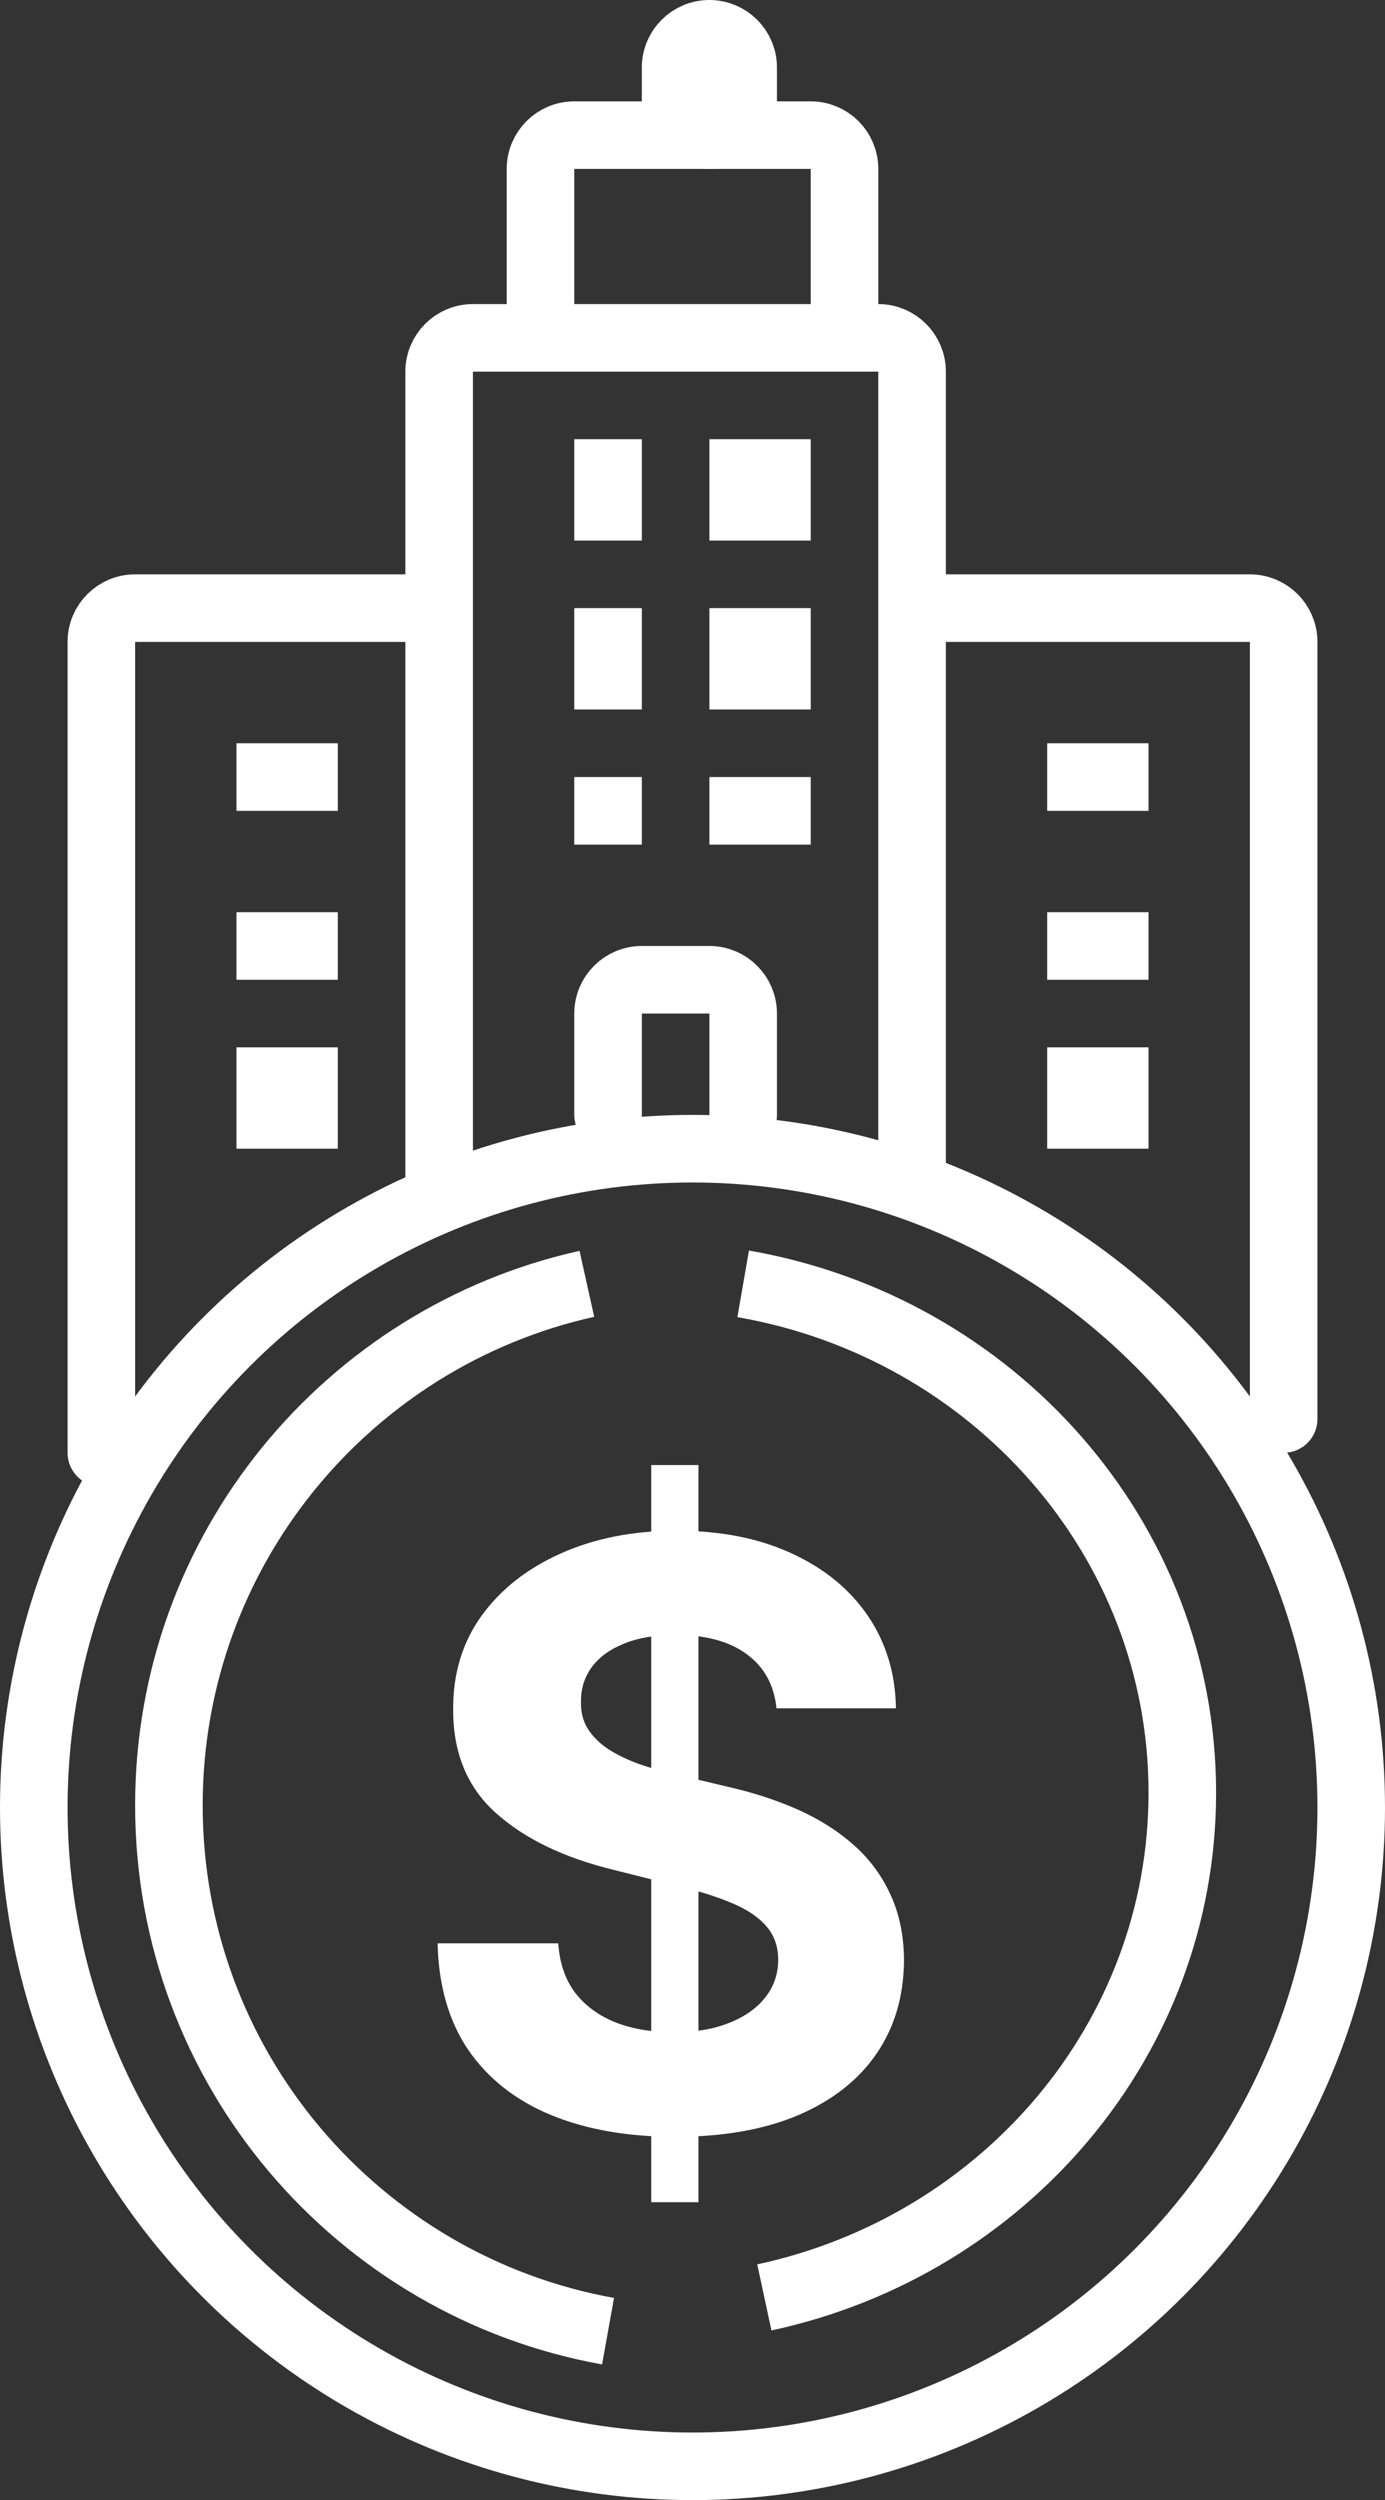<svg width="41" height="74" viewBox="0 0 41 74" fill="none" xmlns="http://www.w3.org/2000/svg">
<rect x="0" y="0" width="41" height="74" fill="#333333" stroke="none"/>
<path d="M18 33V30C18 29.448 18.448 29 19 29H21C21.552 29 22 29.448 22 30V33" stroke="white" stroke-width="2" stroke-linecap="round"/>
<path d="M19.278 65.182V43.364H20.676V65.182H19.278ZM22.986 50.565C22.918 49.878 22.625 49.344 22.108 48.963C21.591 48.582 20.889 48.392 20.003 48.392C19.401 48.392 18.892 48.477 18.477 48.648C18.062 48.812 17.744 49.043 17.523 49.338C17.307 49.633 17.199 49.969 17.199 50.344C17.188 50.656 17.253 50.929 17.395 51.162C17.543 51.395 17.744 51.597 18 51.767C18.256 51.932 18.551 52.077 18.886 52.202C19.222 52.321 19.579 52.423 19.96 52.508L21.528 52.883C22.29 53.054 22.989 53.281 23.625 53.565C24.261 53.849 24.812 54.199 25.278 54.614C25.744 55.028 26.105 55.517 26.361 56.08C26.622 56.642 26.756 57.287 26.761 58.014C26.756 59.082 26.483 60.008 25.943 60.793C25.409 61.571 24.636 62.176 23.625 62.608C22.619 63.034 21.406 63.247 19.986 63.247C18.577 63.247 17.349 63.031 16.304 62.599C15.264 62.168 14.452 61.528 13.867 60.682C13.287 59.83 12.983 58.776 12.954 57.52H16.526C16.565 58.105 16.733 58.594 17.028 58.986C17.329 59.372 17.73 59.665 18.23 59.864C18.736 60.057 19.307 60.153 19.943 60.153C20.568 60.153 21.111 60.062 21.571 59.881C22.037 59.699 22.398 59.446 22.653 59.122C22.909 58.798 23.037 58.426 23.037 58.006C23.037 57.614 22.921 57.284 22.688 57.017C22.46 56.75 22.125 56.523 21.682 56.335C21.244 56.148 20.707 55.977 20.071 55.824L18.171 55.347C16.699 54.989 15.537 54.429 14.685 53.668C13.832 52.906 13.409 51.881 13.415 50.591C13.409 49.534 13.69 48.611 14.258 47.821C14.832 47.031 15.619 46.415 16.619 45.972C17.619 45.528 18.756 45.307 20.028 45.307C21.324 45.307 22.454 45.528 23.421 45.972C24.392 46.415 25.148 47.031 25.688 47.821C26.227 48.611 26.506 49.526 26.523 50.565H22.986Z" fill="white"/>
<path d="M3 43V19C3 18.448 3.448 18 4 18H12" stroke="white" stroke-width="2" stroke-linecap="round"/>
<path d="M13 35V11C13 10.448 13.448 10 14 10H26C26.552 10 27 10.448 27 11V34.408" stroke="white" stroke-width="2" stroke-linecap="round"/>
<path d="M28 18H37C37.552 18 38 18.448 38 19V42" stroke="white" stroke-width="2" stroke-linecap="round"/>
<path d="M16 9V5C16 4.448 16.448 4 17 4H24C24.552 4 25 4.448 25 5V9" stroke="white" stroke-width="2" stroke-linecap="round"/>
<path d="M20 2V3C20 3.552 20.448 4 21 4C21.552 4 22 3.552 22 3V2C22 1.448 21.552 1 21 1C20.448 1 20 1.448 20 2Z" fill="white" stroke="white" stroke-width="2" stroke-linecap="round"/>
<circle cx="20.5" cy="53.5" r="19.5" stroke="white" stroke-width="2"/>
<path d="M17.373 38C10.294 39.572 5 45.887 5 53.437C5 61.209 10.608 67.671 18 69" stroke="white" stroke-width="2"/>
<path d="M22.627 68C29.706 66.479 35 60.368 35 53.061C35 45.54 29.392 39.286 22 38" stroke="white" stroke-width="2"/>
<rect x="17" y="13" width="2" height="3" fill="white"/>
<rect x="21" y="13" width="3" height="3" fill="white"/>
<rect x="17" y="18" width="2" height="3" fill="white"/>
<rect x="21" y="18" width="3" height="3" fill="white"/>
<rect x="17" y="23" width="2" height="2" fill="white"/>
<rect x="21" y="23" width="3" height="2" fill="white"/>
<rect x="31" y="22" width="3" height="2" fill="white"/>
<rect x="31" y="27" width="3" height="2" fill="white"/>
<rect x="31" y="31" width="3" height="3" fill="white"/>
<rect x="7" y="22" width="3" height="2" fill="white"/>
<rect x="7" y="27" width="3" height="2" fill="white"/>
<rect x="7" y="31" width="3" height="3" fill="white"/>
</svg>
